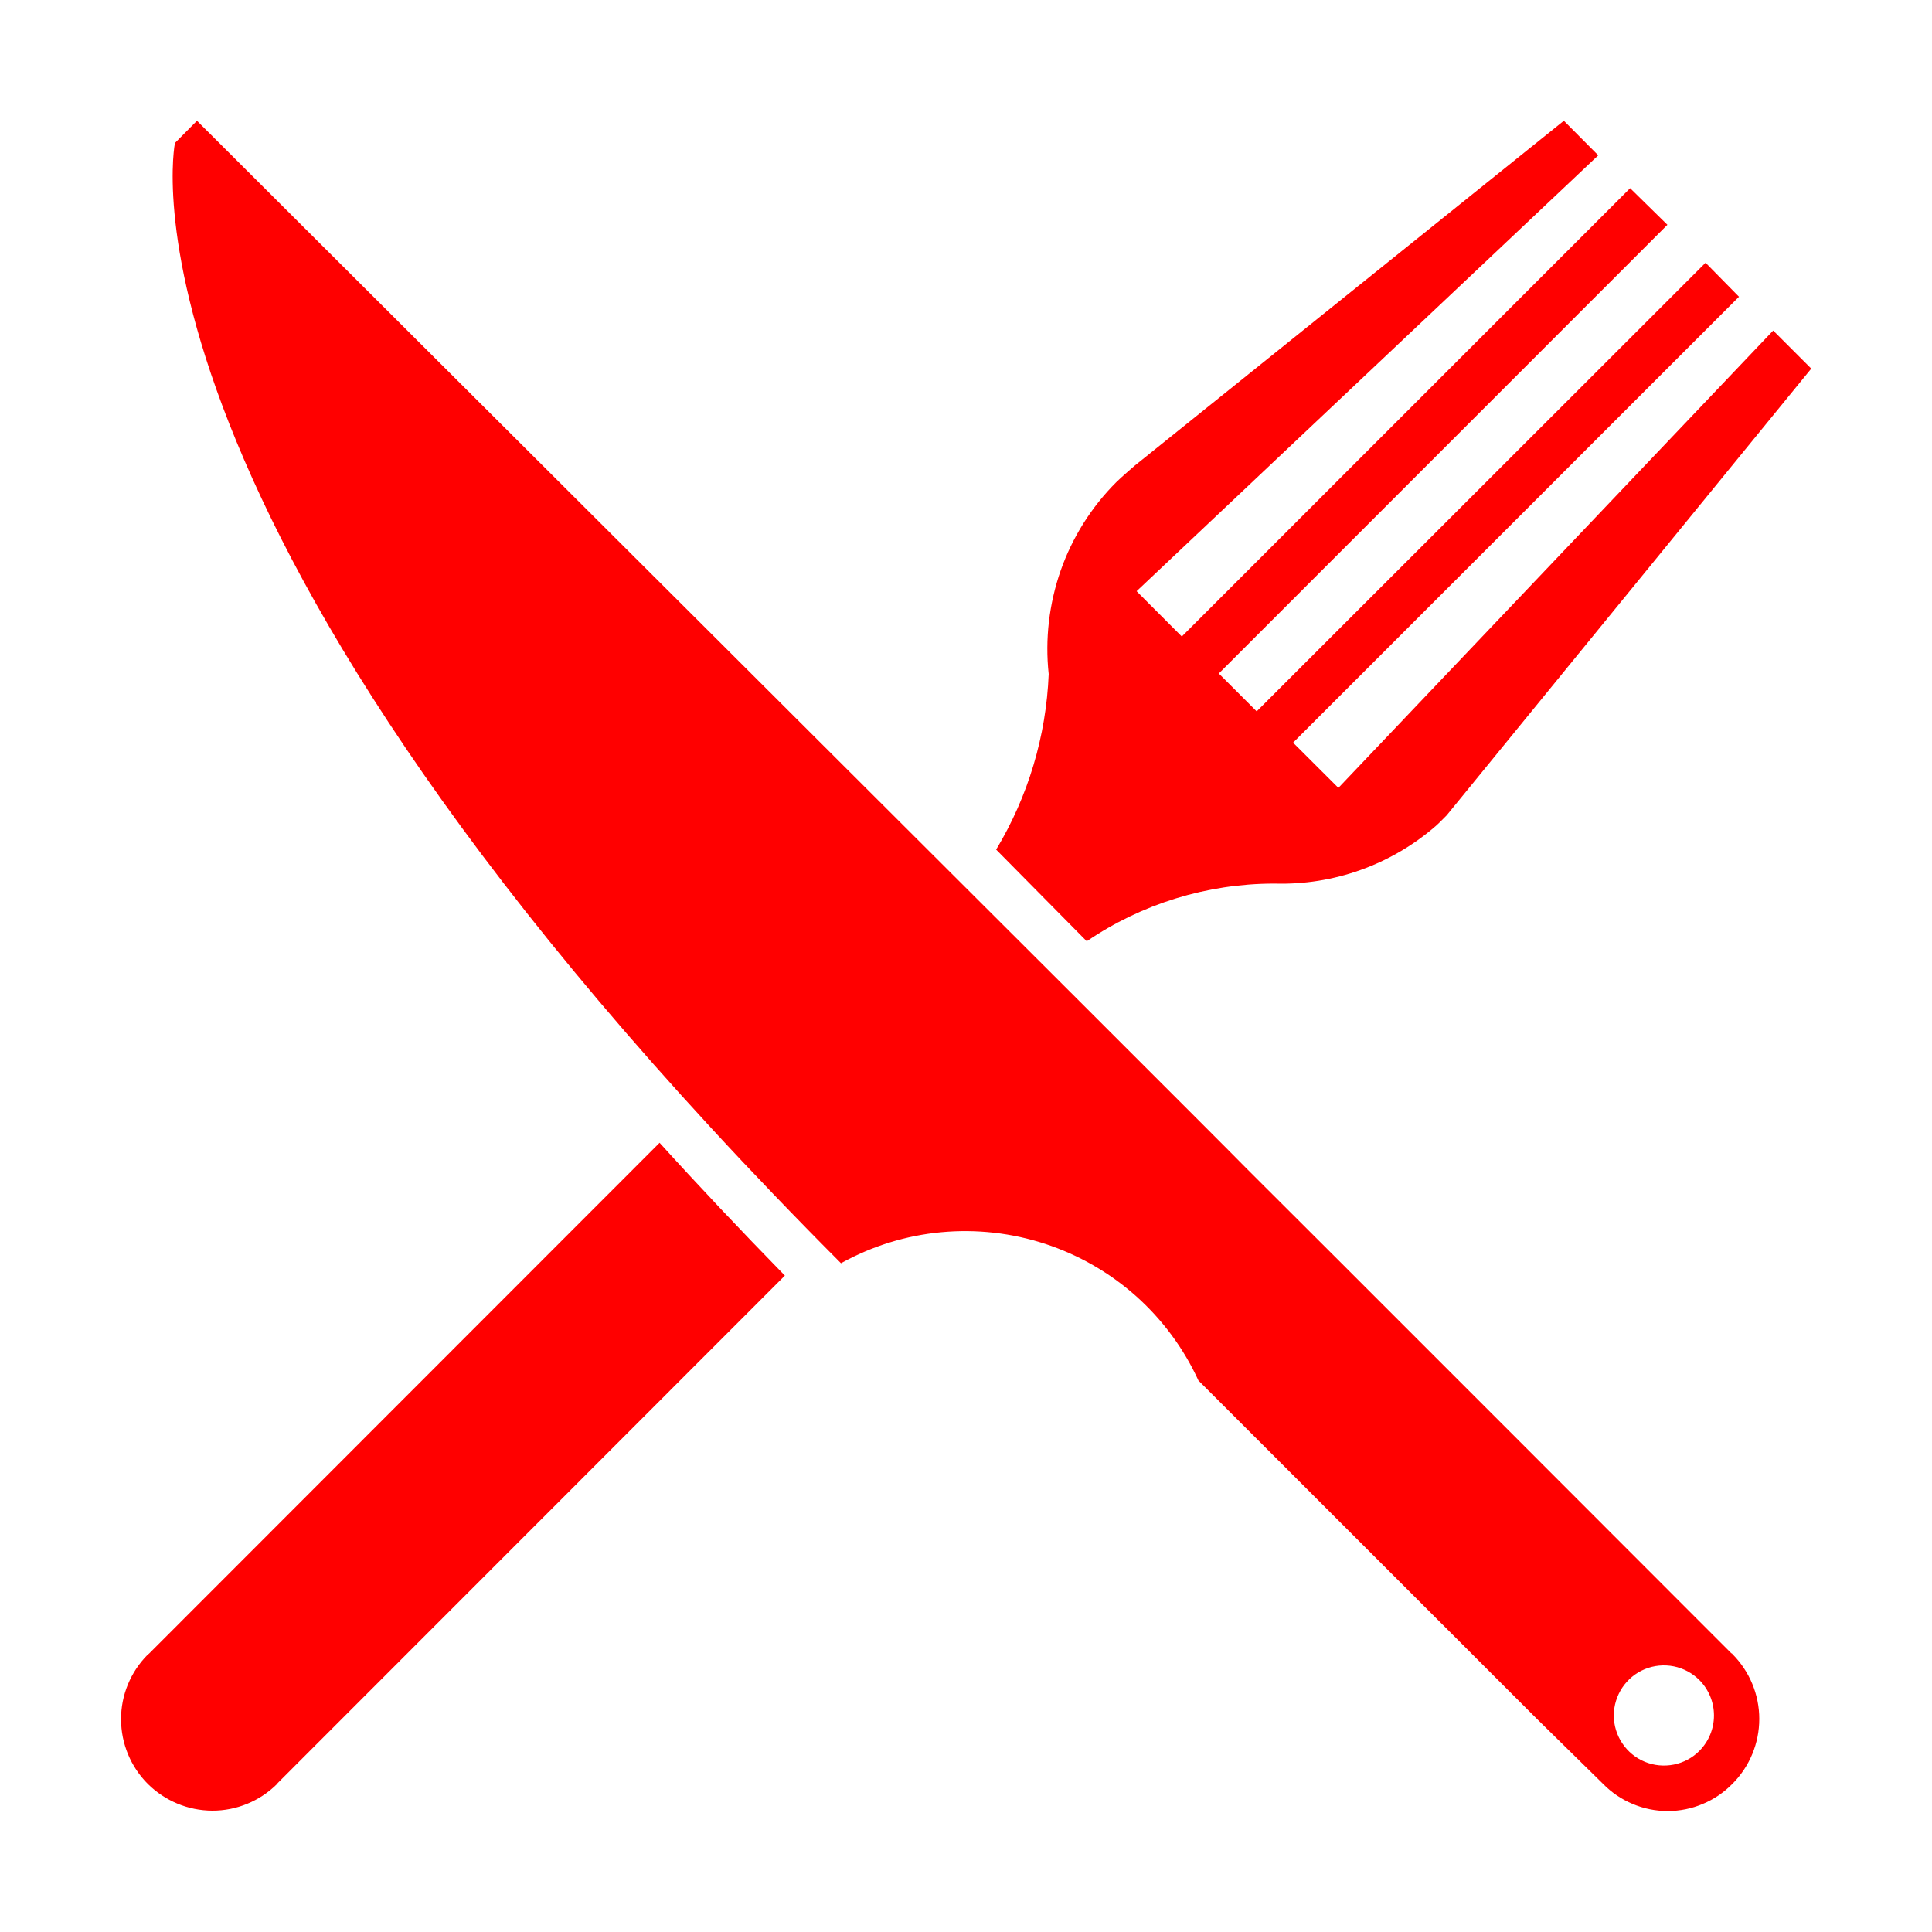 <svg width="20" height="20" viewBox="0 0 20 20" fill="none" xmlns="http://www.w3.org/2000/svg">
<path d="M17.934 17.123C17.933 17.121 17.931 17.119 17.929 17.117C17.927 17.116 17.924 17.115 17.922 17.114C17.922 17.114 13.361 12.548 12.905 12.097C12.5 11.68 2.039 1.25 2.039 1.25L1.811 1.48C1.811 1.48 1.011 5.362 8.706 13.077C9.026 12.899 9.379 12.79 9.743 12.756C10.107 12.722 10.474 12.763 10.821 12.877C11.168 12.991 11.488 13.175 11.761 13.418C12.034 13.662 12.254 13.959 12.406 14.291L15.911 17.795L16.594 18.466C16.681 18.555 16.785 18.626 16.9 18.674C17.015 18.723 17.139 18.748 17.264 18.748C17.389 18.748 17.513 18.723 17.628 18.674C17.743 18.626 17.847 18.555 17.934 18.466C18.112 18.288 18.212 18.046 18.212 17.794C18.212 17.543 18.112 17.302 17.934 17.123ZM17.592 18.125C17.52 18.198 17.427 18.247 17.327 18.267C17.226 18.287 17.122 18.277 17.027 18.238C16.932 18.199 16.851 18.132 16.794 18.047C16.737 17.962 16.706 17.861 16.706 17.759C16.706 17.656 16.737 17.556 16.794 17.47C16.851 17.385 16.932 17.318 17.027 17.279C17.122 17.24 17.226 17.23 17.327 17.25C17.427 17.27 17.52 17.32 17.592 17.392C17.689 17.49 17.743 17.621 17.743 17.759C17.743 17.896 17.689 18.027 17.592 18.125ZM10.312 8.795L11.25 9.744C11.82 9.356 12.493 9.149 13.183 9.147H13.195C13.807 9.165 14.402 8.951 14.864 8.55C14.898 8.52 14.977 8.439 14.977 8.439L18.75 3.816L18.356 3.422L13.855 8.156L13.386 7.688L18.002 3.072L17.656 2.72L13.009 7.364L12.617 6.972L17.261 2.327L16.875 1.948L12.234 6.589L11.766 6.12L16.545 1.608L16.189 1.25L11.747 4.82C11.747 4.82 11.605 4.942 11.555 4.992C11.297 5.25 11.101 5.562 10.98 5.906C10.86 6.25 10.817 6.616 10.856 6.978C10.83 7.62 10.643 8.245 10.312 8.795ZM6.828 11.83L1.542 17.119L1.527 17.131C1.351 17.309 1.252 17.549 1.253 17.8C1.254 18.05 1.353 18.29 1.53 18.467C1.707 18.643 1.947 18.743 2.197 18.744C2.447 18.745 2.688 18.646 2.866 18.47L2.877 18.456L8.125 13.205C7.666 12.735 7.233 12.277 6.828 11.83Z" fill="#FF0000"/>
</svg>
